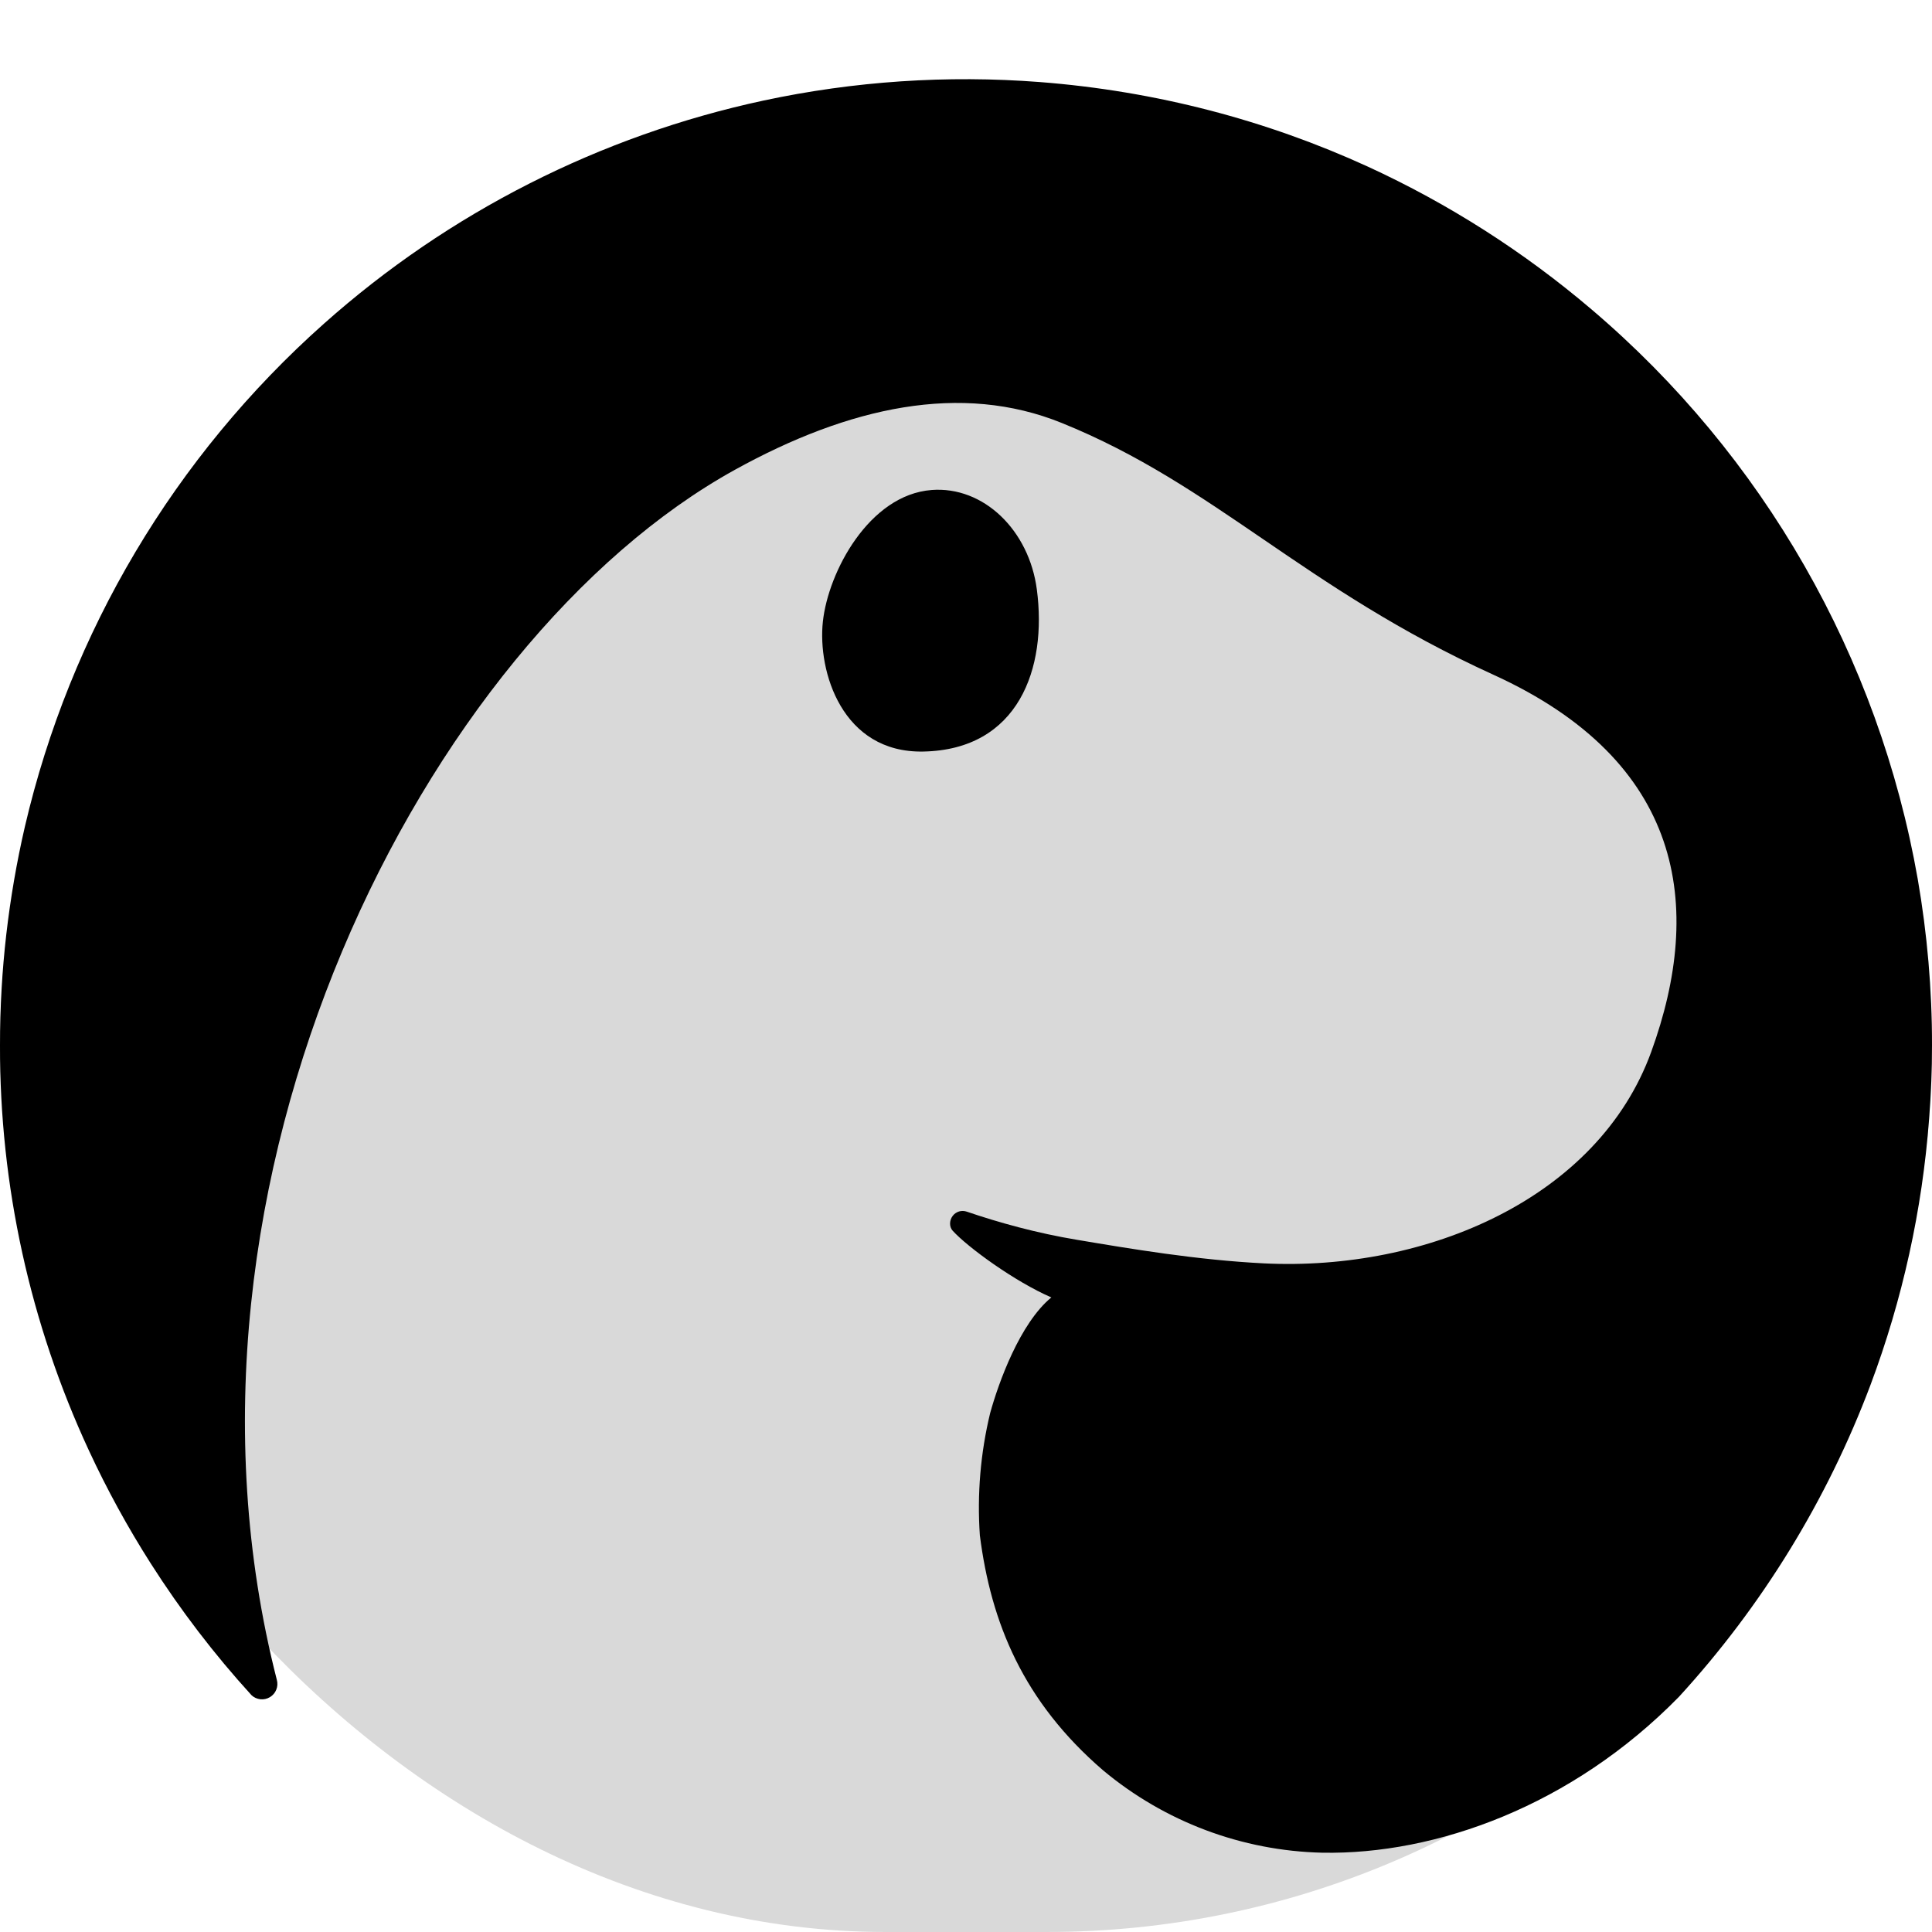 <svg width="24" height="24" viewBox="0 0 24 24" fill="none" xmlns="http://www.w3.org/2000/svg">
<rect y="2" width="24" height="22" rx="11" fill="#D9D9D9"/>
<g clip-path="url(#clip0_1_5)">
<path d="M1.105 18.02C0.373 16.443 -0.004 14.724 4.39621e-07 12.985C4.39621e-07 12.52 0.026 12.061 0.078 11.609C0.13 11.158 0.207 10.711 0.309 10.269C0.872 7.852 2.17 5.669 4.025 4.02C5.575 2.64 7.456 1.685 9.485 1.249C10.611 1.008 11.765 0.931 12.913 1.019C14.365 1.131 15.738 1.496 16.99 2.069C17.994 2.53 18.929 3.127 19.77 3.843C21.905 5.658 23.338 8.161 23.823 10.921C23.941 11.603 24.001 12.293 24 12.985C24 13.288 23.988 13.592 23.964 13.899C23.879 15.03 23.634 16.142 23.236 17.204C22.697 18.636 21.889 19.951 20.856 21.079C19.526 22.436 17.836 23.041 16.426 23.015C15.428 22.992 14.468 22.631 13.702 21.991C12.712 21.138 12.311 20.161 12.172 19.072C12.137 18.562 12.18 18.05 12.3 17.554C12.405 17.174 12.67 16.438 13.06 16.117C12.605 15.92 12.02 15.493 11.834 15.288C11.789 15.238 11.794 15.158 11.834 15.105C11.854 15.078 11.882 15.059 11.914 15.049C11.946 15.04 11.98 15.041 12.011 15.052C12.403 15.186 12.88 15.319 13.383 15.402C14.043 15.513 14.867 15.652 15.7 15.694C17.73 15.794 19.853 14.881 20.512 13.067C21.171 11.253 20.915 9.458 18.552 8.382C16.189 7.306 15.098 6.026 13.189 5.254C11.942 4.749 10.553 5.049 9.129 5.836C5.291 7.957 1.852 14.658 3.439 20.868C3.45 20.908 3.448 20.951 3.432 20.99C3.417 21.028 3.389 21.061 3.354 21.082C3.318 21.104 3.276 21.113 3.235 21.109C3.193 21.104 3.154 21.087 3.124 21.058C2.661 20.55 2.243 20.003 1.874 19.424C1.587 18.974 1.33 18.505 1.105 18.02ZM11.57 6.087C12.219 6.036 12.784 6.588 12.88 7.323C13.01 8.302 12.652 9.313 11.47 9.336C10.46 9.356 10.155 8.339 10.222 7.722C10.288 7.106 10.796 6.147 11.572 6.087" fill="black"/>
</g>
<defs>
<clipPath id="clip0_1_5">
<rect width="24" height="24" fill="white"/>
</clipPath>
</defs>
</svg>
